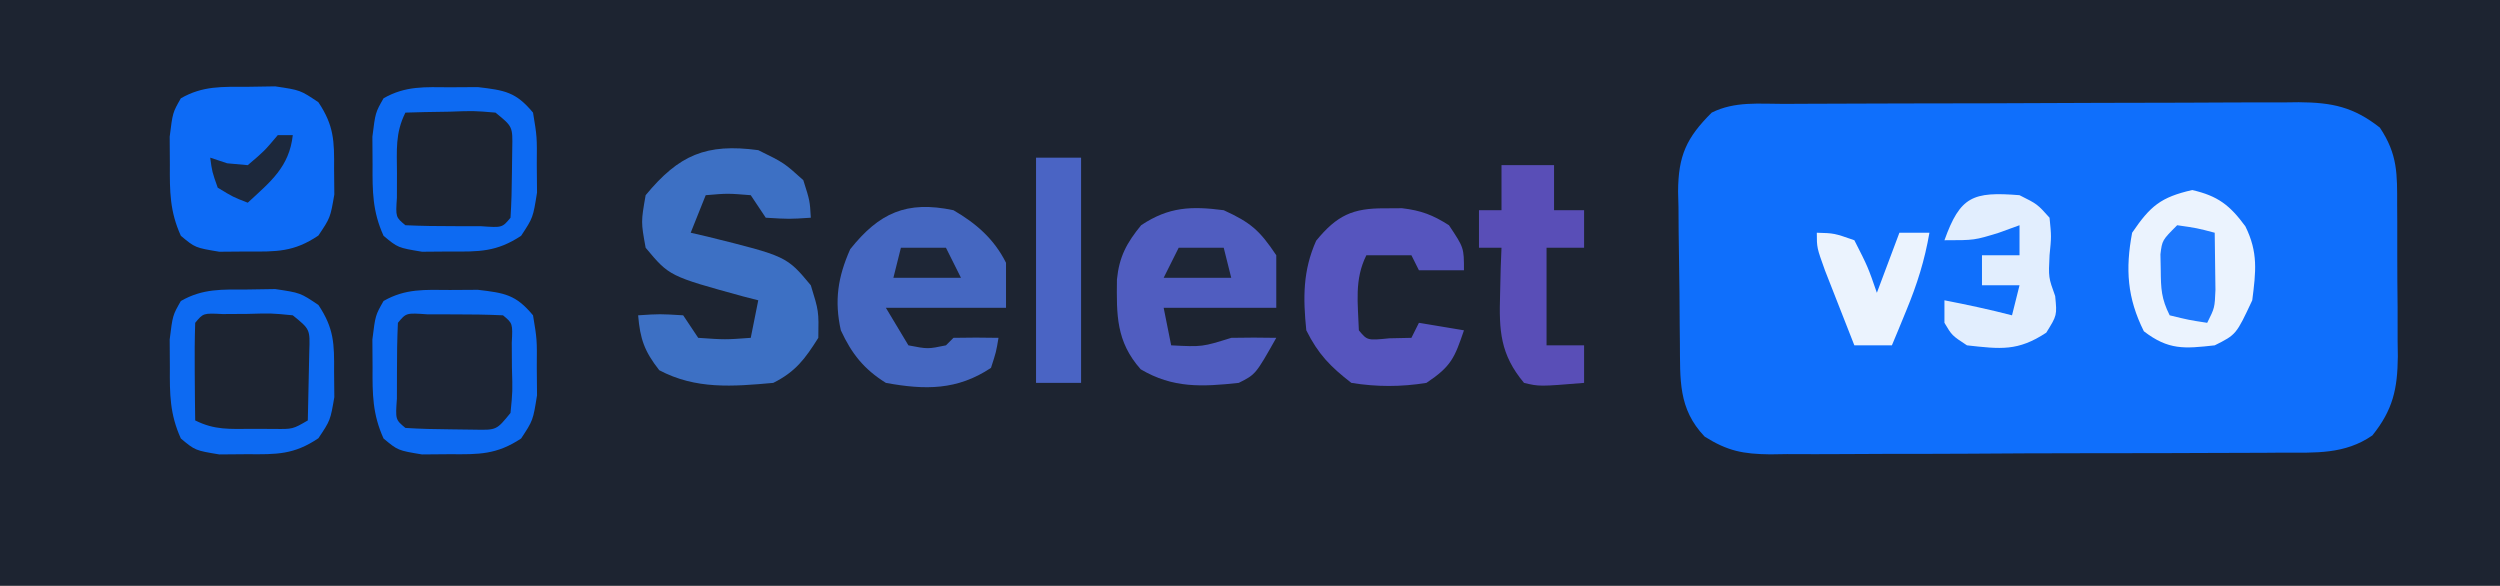 <?xml version="1.0" encoding="UTF-8"?>
<svg version="1.1" xmlns="http://www.w3.org/2000/svg" width="333" height="78">
<rect width="100%" height="100%" fill="#333333" stroke="none"/>
<path d="M0 0 C109.89 0 219.78 0 333 0 C333 25.74 333 51.48 333 78 C223.11 78 113.22 78 0 78 C0 52.26 0 26.52 0 0 Z " fill="#1D2431" transform="translate(0,0)"/>
<path d="M0 0 C0.792 -0.005 1.584 -0.01 2.4 -0.015 C5.027 -0.03 7.655 -0.036 10.282 -0.042 C12.106 -0.048 13.929 -0.054 15.753 -0.059 C19.58 -0.07 23.408 -0.076 27.235 -0.079 C32.138 -0.085 37.041 -0.109 41.944 -0.137 C45.712 -0.156 49.481 -0.161 53.25 -0.162 C55.057 -0.165 56.864 -0.173 58.671 -0.187 C61.202 -0.204 63.731 -0.202 66.262 -0.195 C67.007 -0.205 67.753 -0.214 68.521 -0.223 C72.969 -0.188 75.804 0.397 79.325 3.161 C81.715 6.747 81.631 9.355 81.626 13.497 C81.63 14.213 81.634 14.93 81.639 15.668 C81.644 17.183 81.645 18.697 81.641 20.212 C81.637 22.521 81.661 24.829 81.686 27.138 C81.689 28.612 81.689 30.086 81.688 31.56 C81.697 32.246 81.707 32.933 81.716 33.64 C81.675 37.98 81.059 40.758 78.325 44.161 C74.644 46.706 70.729 46.457 66.423 46.452 C65.631 46.458 64.838 46.465 64.022 46.472 C61.405 46.491 58.789 46.495 56.173 46.497 C54.352 46.503 52.531 46.51 50.71 46.517 C46.895 46.529 43.079 46.533 39.264 46.532 C34.376 46.532 29.49 46.559 24.603 46.593 C20.843 46.616 17.083 46.62 13.323 46.619 C11.521 46.621 9.719 46.63 7.917 46.645 C5.397 46.665 2.877 46.659 0.356 46.647 C-0.386 46.658 -1.129 46.669 -1.894 46.681 C-5.494 46.637 -7.537 46.248 -10.615 44.318 C-14.176 40.59 -13.861 36.699 -13.913 31.825 C-13.921 31.109 -13.929 30.392 -13.938 29.654 C-13.952 28.14 -13.962 26.625 -13.97 25.11 C-13.982 23.564 -14.002 22.018 -14.032 20.473 C-14.074 18.236 -14.091 16 -14.101 13.763 C-14.118 13.076 -14.136 12.389 -14.154 11.682 C-14.132 6.901 -13.049 4.518 -9.675 1.161 C-6.602 -0.376 -3.373 0.005 0 0 Z " fill="#0F6FFC" transform="translate(237.675,13.839)"/>
<path d="M0 0 C1.226 -0.008 2.452 -0.015 3.715 -0.023 C7.289 0.402 8.763 0.612 11.062 3.375 C11.594 6.59 11.594 6.59 11.562 10.312 C11.573 11.538 11.583 12.764 11.594 14.027 C11.062 17.375 11.062 17.375 9.473 19.785 C6.205 21.94 3.89 21.908 0 21.875 C-1.228 21.885 -2.457 21.896 -3.723 21.906 C-6.938 21.375 -6.938 21.375 -8.848 19.785 C-10.322 16.526 -10.335 13.881 -10.312 10.312 C-10.32 9.084 -10.328 7.856 -10.336 6.59 C-9.938 3.375 -9.938 3.375 -8.848 1.465 C-5.911 -0.211 -3.35 -0.021 0 0 Z " fill="#1D2534" transform="translate(59.938,38.625)"/>
<path d="M0 0 C1.226 -0.019 2.452 -0.039 3.715 -0.059 C7.062 0.438 7.062 0.438 9.473 2.059 C11.551 5.168 11.597 7.218 11.562 10.938 C11.573 12.062 11.583 13.186 11.594 14.344 C11.062 17.438 11.062 17.438 9.473 19.812 C6.207 22.014 3.912 21.97 0 21.938 C-1.228 21.948 -2.457 21.958 -3.723 21.969 C-6.938 21.438 -6.938 21.438 -8.848 19.848 C-10.322 16.588 -10.335 13.943 -10.312 10.375 C-10.32 9.147 -10.328 7.918 -10.336 6.652 C-9.938 3.438 -9.938 3.438 -8.848 1.531 C-5.913 -0.149 -3.352 0.004 0 0 Z " fill="#0D6BF6" transform="translate(32.938,11.562)"/>
<path d="M0 0 C3.438 1.688 3.438 1.688 6 4 C6.875 6.75 6.875 6.75 7 9 C4.125 9.188 4.125 9.188 1 9 C0.34 8.01 -0.32 7.02 -1 6 C-4.084 5.75 -4.084 5.75 -7 6 C-7.66 7.65 -8.32 9.3 -9 11 C-8.264 11.17 -7.528 11.34 -6.77 11.516 C3.78 14.135 3.78 14.135 7 18 C8.062 21.438 8.062 21.438 8 25 C6.234 27.802 4.97 29.515 2 31 C-3.411 31.488 -8.316 31.892 -13.188 29.312 C-15.159 26.797 -15.737 25.161 -16 22 C-13.125 21.812 -13.125 21.812 -10 22 C-9.34 22.99 -8.68 23.98 -8 25 C-4.416 25.25 -4.416 25.25 -1 25 C-0.67 23.35 -0.34 21.7 0 20 C-0.664 19.83 -1.328 19.66 -2.012 19.484 C-11.845 16.785 -11.845 16.785 -15 13 C-15.625 9.562 -15.625 9.562 -15 6 C-10.552 0.616 -6.936 -0.927 0 0 Z " fill="#3D70C4" transform="translate(101,20)"/>
<path d="M0 0 C3.019 1.753 5.415 3.83 7 7 C7 8.98 7 10.96 7 13 C1.72 13 -3.56 13 -9 13 C-8.01 14.65 -7.02 16.3 -6 18 C-3.415 18.501 -3.415 18.501 -1 18 C-0.67 17.67 -0.34 17.34 0 17 C2 16.959 4 16.957 6 17 C5.688 18.875 5.688 18.875 5 21 C0.522 23.985 -3.762 23.963 -9 23 C-11.939 21.162 -13.546 19.133 -15 16 C-15.878 12.057 -15.402 8.904 -13.75 5.188 C-9.896 0.37 -6.261 -1.322 0 0 Z " fill="#4567C1" transform="translate(127,28)"/>
<path d="M0 0 C3.586 1.637 4.793 2.69 7 6 C7 8.31 7 10.62 7 13 C2.05 13 -2.9 13 -8 13 C-7.67 14.65 -7.34 16.3 -7 18 C-2.859 18.21 -2.859 18.21 1 17 C3 16.96 5 16.957 7 17 C4.25 21.875 4.25 21.875 2 23 C-2.889 23.528 -6.767 23.73 -11.062 21.188 C-14.346 17.481 -14.276 13.943 -14.223 9.223 C-13.918 6.181 -12.923 4.35 -11 2 C-7.294 -0.471 -4.298 -0.554 0 0 Z " fill="#505DC0" transform="translate(163,28)"/>
<path d="M0 0 C3.411 0.782 5.015 2.014 7.086 4.84 C8.802 8.308 8.487 10.854 8 14.688 C5.861 19.257 5.861 19.257 3 20.688 C-1.046 21.137 -3.152 21.339 -6.438 18.812 C-8.65 14.388 -8.915 10.54 -8 5.688 C-5.577 2.124 -4.189 0.96 0 0 Z " fill="#EBF3FE" transform="translate(292,25.312)"/>
<path d="M0 0 C0.762 -0.005 1.524 -0.01 2.309 -0.016 C4.845 0.283 6.412 0.88 8.562 2.25 C10.562 5.25 10.562 5.25 10.562 8.25 C8.582 8.25 6.603 8.25 4.562 8.25 C4.232 7.59 3.902 6.93 3.562 6.25 C1.583 6.25 -0.398 6.25 -2.438 6.25 C-4.064 9.503 -3.552 12.642 -3.438 16.25 C-2.312 17.606 -2.312 17.606 0.625 17.312 C2.079 17.282 2.079 17.282 3.562 17.25 C3.893 16.59 4.223 15.93 4.562 15.25 C7.532 15.745 7.532 15.745 10.562 16.25 C9.313 19.903 8.892 21.031 5.562 23.25 C2.171 23.796 -1.046 23.796 -4.438 23.25 C-7.262 21.06 -8.853 19.42 -10.438 16.25 C-10.878 11.935 -10.908 8.303 -9.125 4.312 C-6.354 0.926 -4.246 -0.029 0 0 Z " fill="#5655BE" transform="translate(184.438,27.75)"/>
<path d="M0 0 C2.31 0 4.62 0 7 0 C7 1.98 7 3.96 7 6 C8.32 6 9.64 6 11 6 C11 7.65 11 9.3 11 11 C9.35 11 7.7 11 6 11 C6 15.29 6 19.58 6 24 C7.65 24 9.3 24 11 24 C11 25.65 11 27.3 11 29 C5.043 29.488 5.043 29.488 3 29 C-0.185 25.19 -0.334 22.035 -0.188 17.188 C-0.16 16.026 -0.133 14.865 -0.105 13.668 C-0.071 12.788 -0.036 11.907 0 11 C-0.99 11 -1.98 11 -3 11 C-3 9.35 -3 7.7 -3 6 C-2.01 6 -1.02 6 0 6 C0 4.02 0 2.04 0 0 Z " fill="#594EB7" transform="translate(200,22)"/>
<path d="M0 0 C1.226 -0.019 2.452 -0.039 3.715 -0.059 C7.062 0.438 7.062 0.438 9.473 2.059 C11.551 5.168 11.597 7.218 11.562 10.938 C11.573 12.062 11.583 13.186 11.594 14.344 C11.062 17.438 11.062 17.438 9.473 19.812 C6.207 22.014 3.912 21.97 0 21.938 C-1.228 21.948 -2.457 21.958 -3.723 21.969 C-6.938 21.438 -6.938 21.438 -8.848 19.848 C-10.322 16.588 -10.335 13.943 -10.312 10.375 C-10.32 9.147 -10.328 7.918 -10.336 6.652 C-9.938 3.438 -9.938 3.438 -8.848 1.531 C-5.913 -0.149 -3.352 0.004 0 0 Z M-6.938 4.438 C-7.01 6.624 -7.021 8.813 -7 11 C-6.991 12.198 -6.982 13.395 -6.973 14.629 C-6.961 15.556 -6.949 16.483 -6.938 17.438 C-4.328 18.742 -2.348 18.57 0.562 18.562 C1.542 18.565 2.522 18.568 3.531 18.57 C6.057 18.607 6.057 18.607 8.062 17.438 C8.116 15.479 8.155 13.521 8.188 11.562 C8.211 10.472 8.234 9.381 8.258 8.258 C8.363 5.3 8.363 5.3 6.062 3.438 C3.199 3.156 3.199 3.156 0 3.25 C-1.084 3.256 -2.168 3.263 -3.285 3.27 C-5.86 3.139 -5.86 3.139 -6.938 4.438 Z " fill="#0D6AF2" transform="translate(32.938,38.562)"/>
<path d="M0 0 C1.226 -0.008 2.452 -0.015 3.715 -0.023 C7.289 0.402 8.763 0.612 11.062 3.375 C11.594 6.59 11.594 6.59 11.562 10.312 C11.573 11.538 11.583 12.764 11.594 14.027 C11.062 17.375 11.062 17.375 9.473 19.785 C6.205 21.94 3.89 21.908 0 21.875 C-1.228 21.885 -2.457 21.896 -3.723 21.906 C-6.938 21.375 -6.938 21.375 -8.848 19.785 C-10.322 16.526 -10.335 13.881 -10.312 10.312 C-10.32 9.084 -10.328 7.856 -10.336 6.59 C-9.938 3.375 -9.938 3.375 -8.848 1.465 C-5.911 -0.211 -3.35 -0.021 0 0 Z M-5.938 3.375 C-7.31 6.12 -7.07 8.378 -7.062 11.438 C-7.065 12.522 -7.068 13.606 -7.07 14.723 C-7.239 17.297 -7.239 17.297 -5.938 18.375 C-3.773 18.474 -1.605 18.505 0.562 18.5 C1.748 18.503 2.934 18.505 4.156 18.508 C6.955 18.707 6.955 18.707 8.062 17.375 C8.188 15.399 8.238 13.418 8.25 11.438 C8.264 10.356 8.278 9.274 8.293 8.16 C8.353 5.235 8.353 5.235 6.062 3.375 C3.164 3.132 3.164 3.132 -0.062 3.25 C-1.706 3.277 -1.706 3.277 -3.383 3.305 C-4.226 3.328 -5.069 3.351 -5.938 3.375 Z " fill="#0D6AF2" transform="translate(59.938,11.625)"/>
<path d="M0 0 C1.226 -0.008 2.452 -0.015 3.715 -0.023 C7.289 0.402 8.763 0.612 11.062 3.375 C11.594 6.59 11.594 6.59 11.562 10.312 C11.573 11.538 11.583 12.764 11.594 14.027 C11.062 17.375 11.062 17.375 9.473 19.785 C6.205 21.94 3.89 21.908 0 21.875 C-1.228 21.885 -2.457 21.896 -3.723 21.906 C-6.938 21.375 -6.938 21.375 -8.848 19.785 C-10.322 16.526 -10.335 13.881 -10.312 10.312 C-10.32 9.084 -10.328 7.856 -10.336 6.59 C-9.938 3.375 -9.938 3.375 -8.848 1.465 C-5.911 -0.211 -3.35 -0.021 0 0 Z M-6.938 4.375 C-7.036 6.54 -7.067 8.708 -7.062 10.875 C-7.065 12.061 -7.068 13.247 -7.07 14.469 C-7.27 17.268 -7.27 17.268 -5.938 18.375 C-3.961 18.5 -1.98 18.551 0 18.562 C1.082 18.577 2.163 18.591 3.277 18.605 C6.203 18.665 6.203 18.665 8.062 16.375 C8.344 13.511 8.344 13.511 8.25 10.312 C8.244 9.228 8.237 8.144 8.23 7.027 C8.361 4.453 8.361 4.453 7.062 3.375 C4.898 3.276 2.73 3.245 0.562 3.25 C-0.623 3.247 -1.809 3.245 -3.031 3.242 C-5.83 3.043 -5.83 3.043 -6.938 4.375 Z " fill="#0D6AF2" transform="translate(59.938,38.625)"/>
<path d="M0 0 C1.98 0 3.96 0 6 0 C6 9.9 6 19.8 6 30 C4.02 30 2.04 30 0 30 C0 20.1 0 10.2 0 0 Z " fill="#4A64C4" transform="translate(138,21)"/>
<path d="M0 0 C2.375 1.188 2.375 1.188 4 3 C4.25 5.5 4.25 5.5 4 8 C3.853 10.947 3.853 10.947 4.75 13.438 C5 16 5 16 3.562 18.312 C-0.223 20.805 -2.505 20.499 -7 20 C-9 18.688 -9 18.688 -10 17 C-10 16.01 -10 15.02 -10 14 C-6.976 14.588 -3.982 15.227 -1 16 C-0.67 14.68 -0.34 13.36 0 12 C-1.65 12 -3.3 12 -5 12 C-5 10.68 -5 9.36 -5 8 C-3.35 8 -1.7 8 0 8 C0 6.68 0 5.36 0 4 C-0.907 4.33 -1.815 4.66 -2.75 5 C-6 6 -6 6 -10 6 C-7.9 0.151 -6.235 -0.499 0 0 Z " fill="#E2EEFE" transform="translate(269,26)"/>
<path d="M0 0 C2.312 0.062 2.312 0.062 5 1 C6.812 4.562 6.812 4.562 8 8 C8.99 5.36 9.98 2.72 11 0 C12.32 0 13.64 0 15 0 C14.373 3.662 13.355 6.882 11.938 10.312 C11.575 11.196 11.213 12.079 10.84 12.988 C10.563 13.652 10.286 14.316 10 15 C8.35 15 6.7 15 5 15 C4.163 12.877 3.33 10.751 2.5 8.625 C1.804 6.85 1.804 6.85 1.094 5.039 C0 2 0 2 0 0 Z " fill="#EBF3FE" transform="translate(242,31)"/>
<path d="M0 0 C2.625 0.375 2.625 0.375 5 1 C5.027 2.625 5.046 4.25 5.062 5.875 C5.074 6.78 5.086 7.685 5.098 8.617 C5 11 5 11 4 13 C1.562 12.625 1.562 12.625 -1 12 C-2.114 9.771 -2.165 8.469 -2.188 6 C-2.202 5.299 -2.216 4.598 -2.23 3.875 C-2 2 -2 2 0 0 Z " fill="#1C77FD" transform="translate(290,30)"/>
<path d="M0 0 C0.66 0 1.32 0 2 0 C1.528 4.248 -0.967 6.2 -4 9 C-5.938 8.25 -5.938 8.25 -8 7 C-8.75 4.875 -8.75 4.875 -9 3 C-8.258 3.248 -7.515 3.495 -6.75 3.75 C-5.843 3.833 -4.935 3.915 -4 4 C-1.791 2.125 -1.791 2.125 0 0 Z " fill="#1C283C" transform="translate(37,18)"/>
<path d="M0 0 C1.98 0 3.96 0 6 0 C6.33 1.32 6.66 2.64 7 4 C4.03 4 1.06 4 -2 4 C-1.34 2.68 -0.68 1.36 0 0 Z " fill="#1E2636" transform="translate(157,33)"/>
<path d="M0 0 C1.98 0 3.96 0 6 0 C6.66 1.32 7.32 2.64 8 4 C5.03 4 2.06 4 -1 4 C-0.67 2.68 -0.34 1.36 0 0 Z " fill="#1E2636" transform="translate(120,33)"/>
</svg>
